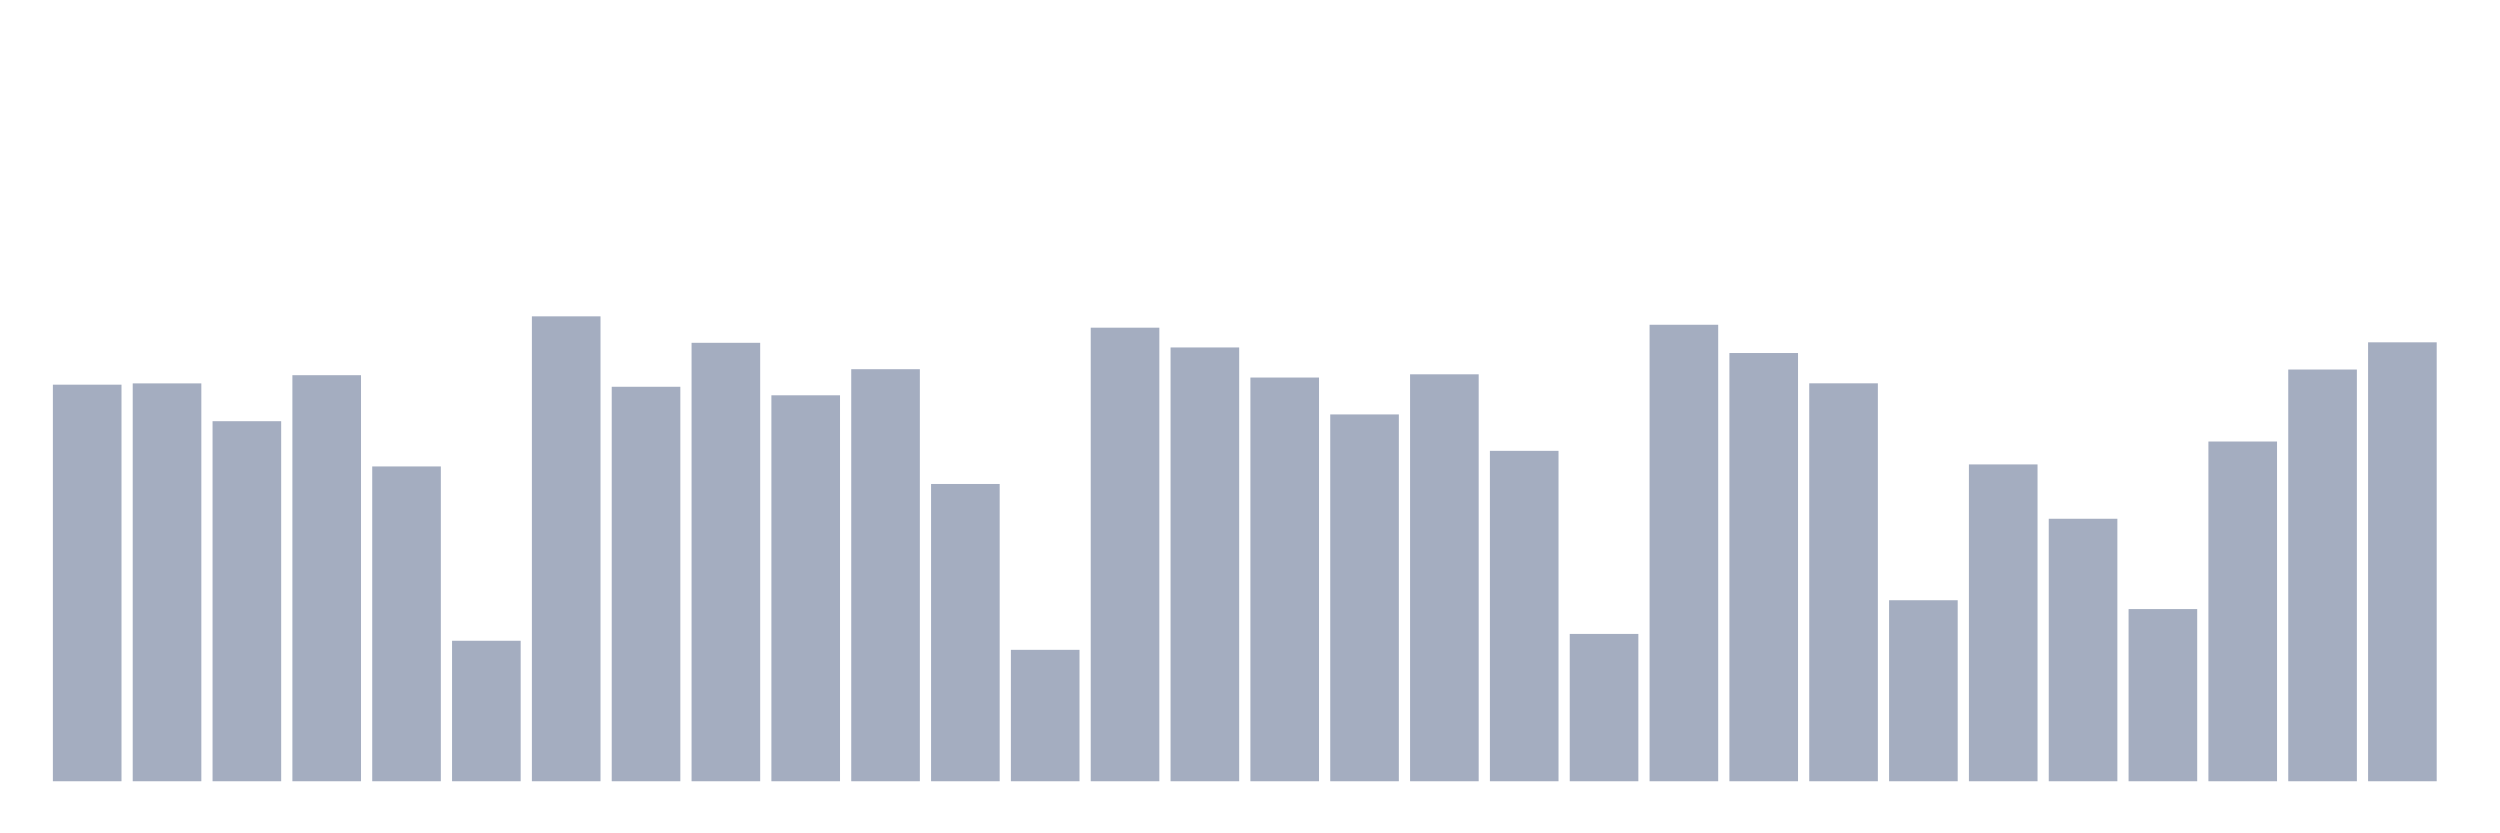 <svg xmlns="http://www.w3.org/2000/svg" viewBox="0 0 480 160"><g transform="translate(10,10)"><rect class="bar" x="0.153" width="13.175" y="63.857" height="76.143" fill="rgb(164,173,192)"></rect><rect class="bar" x="15.482" width="13.175" y="63.611" height="76.389" fill="rgb(164,173,192)"></rect><rect class="bar" x="30.81" width="13.175" y="70.87" height="69.13" fill="rgb(164,173,192)"></rect><rect class="bar" x="46.138" width="13.175" y="62.038" height="77.962" fill="rgb(164,173,192)"></rect><rect class="bar" x="61.466" width="13.175" y="79.556" height="60.444" fill="rgb(164,173,192)"></rect><rect class="bar" x="76.794" width="13.175" y="113.026" height="26.974" fill="rgb(164,173,192)"></rect><rect class="bar" x="92.123" width="13.175" y="50.739" height="89.261" fill="rgb(164,173,192)"></rect><rect class="bar" x="107.451" width="13.175" y="64.259" height="75.741" fill="rgb(164,173,192)"></rect><rect class="bar" x="122.779" width="13.175" y="55.818" height="84.182" fill="rgb(164,173,192)"></rect><rect class="bar" x="138.107" width="13.175" y="65.898" height="74.102" fill="rgb(164,173,192)"></rect><rect class="bar" x="153.436" width="13.175" y="60.887" height="79.113" fill="rgb(164,173,192)"></rect><rect class="bar" x="168.764" width="13.175" y="82.924" height="57.076" fill="rgb(164,173,192)"></rect><rect class="bar" x="184.092" width="13.175" y="114.769" height="25.231" fill="rgb(164,173,192)"></rect><rect class="bar" x="199.42" width="13.175" y="52.915" height="87.085" fill="rgb(164,173,192)"></rect><rect class="bar" x="214.748" width="13.175" y="56.712" height="83.288" fill="rgb(164,173,192)"></rect><rect class="bar" x="230.077" width="13.175" y="62.488" height="77.512" fill="rgb(164,173,192)"></rect><rect class="bar" x="245.405" width="13.175" y="69.57" height="70.43" fill="rgb(164,173,192)"></rect><rect class="bar" x="260.733" width="13.175" y="61.868" height="78.132" fill="rgb(164,173,192)"></rect><rect class="bar" x="276.061" width="13.175" y="76.562" height="63.438" fill="rgb(164,173,192)"></rect><rect class="bar" x="291.39" width="13.175" y="111.713" height="28.287" fill="rgb(164,173,192)"></rect><rect class="bar" x="306.718" width="13.175" y="52.354" height="87.646" fill="rgb(164,173,192)"></rect><rect class="bar" x="322.046" width="13.175" y="57.78" height="82.22" fill="rgb(164,173,192)"></rect><rect class="bar" x="337.374" width="13.175" y="63.597" height="76.403" fill="rgb(164,173,192)"></rect><rect class="bar" x="352.702" width="13.175" y="105.244" height="34.756" fill="rgb(164,173,192)"></rect><rect class="bar" x="368.031" width="13.175" y="79.168" height="60.832" fill="rgb(164,173,192)"></rect><rect class="bar" x="383.359" width="13.175" y="89.601" height="50.399" fill="rgb(164,173,192)"></rect><rect class="bar" x="398.687" width="13.175" y="106.942" height="33.058" fill="rgb(164,173,192)"></rect><rect class="bar" x="414.015" width="13.175" y="74.771" height="65.229" fill="rgb(164,173,192)"></rect><rect class="bar" x="429.344" width="13.175" y="60.95" height="79.05" fill="rgb(164,173,192)"></rect><rect class="bar" x="444.672" width="13.175" y="55.725" height="84.275" fill="rgb(164,173,192)"></rect></g></svg>